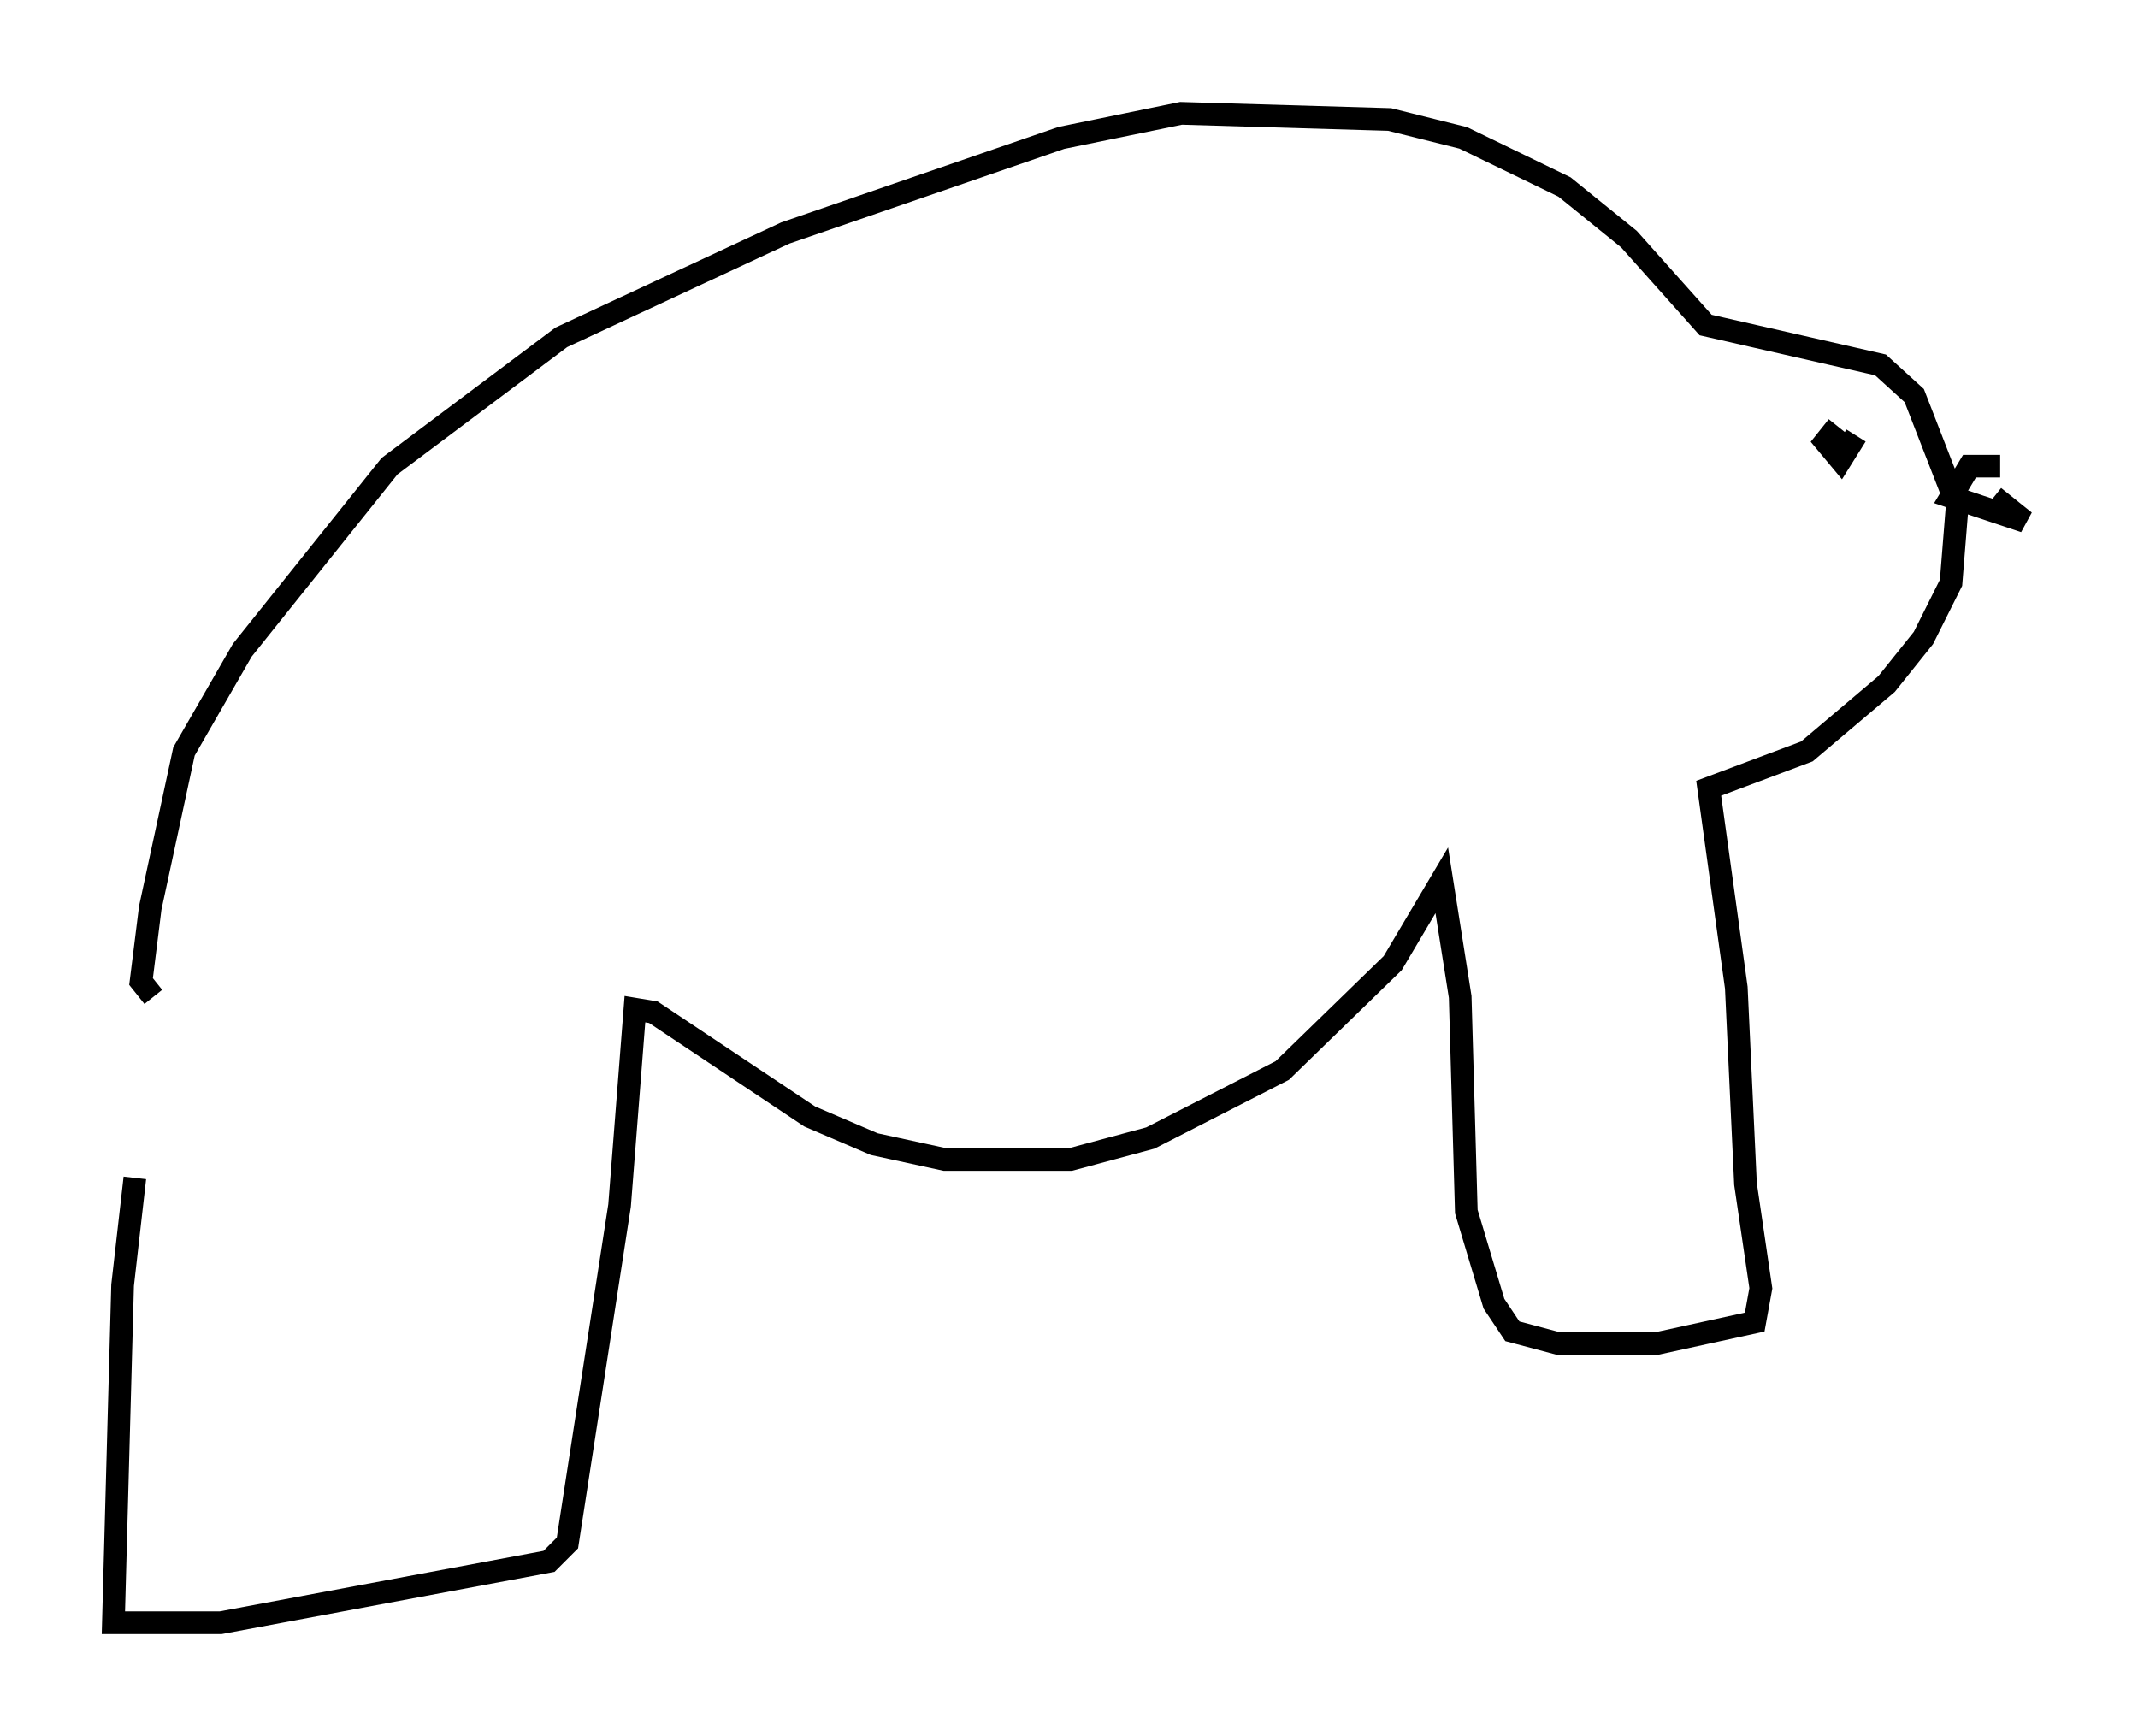 <?xml version="1.0" encoding="utf-8" ?>
<svg baseProfile="full" height="76.576" version="1.1" width="94.302" xmlns="http://www.w3.org/2000/svg" xmlns:ev="http://www.w3.org/2001/xml-events" xmlns:xlink="http://www.w3.org/1999/xlink"><defs /><rect fill="white" height="76.576" width="94.302" x="0" y="0" /><path d="M8.248, 41.265 m-2.3, 10.69 l-0.541, 4.736 -0.406, 14.885 l4.736, 0.0 14.479, -2.706 l0.812, -0.812 2.3, -14.885 l0.677, -8.66 0.812, 0.135 l6.901, 4.601 2.842, 1.218 l3.112, 0.677 5.548, 0.0 l3.518, -0.947 5.819, -2.977 l4.871, -4.736 2.165, -3.654 l0.812, 5.142 0.271, 9.472 l1.218, 4.059 0.812, 1.218 l2.03, 0.541 4.33, 0.0 l4.33, -0.947 0.271, -1.488 l-0.677, -4.601 -0.406, -8.66 l-1.218, -8.796 4.33, -1.624 l3.518, -2.977 1.624, -2.03 l1.218, -2.436 0.271, -3.383 l-1.894, -4.871 -1.488, -1.353 l-7.713, -1.759 -3.383, -3.789 l-2.842, -2.3 -4.465, -2.165 l-3.248, -0.812 -9.202, -0.271 l-5.277, 1.083 -12.178, 4.195 l-9.878, 4.601 -7.578, 5.683 l-6.495, 8.119 -2.571, 4.465 l-1.488, 6.901 -0.406, 3.248 l0.541, 0.677 m79.837, -23.41 l1.624, 0.0 -1.353, 0.0 l-0.812, 1.353 3.248, 1.083 l-1.353, -1.083 m-5.277, -3.518 l0.0, 0.0 m-1.624, 0.406 l-0.541, 0.677 0.677, 0.812 l0.677, -1.083 " fill="none" stroke="black" stroke-width="1" /></svg>